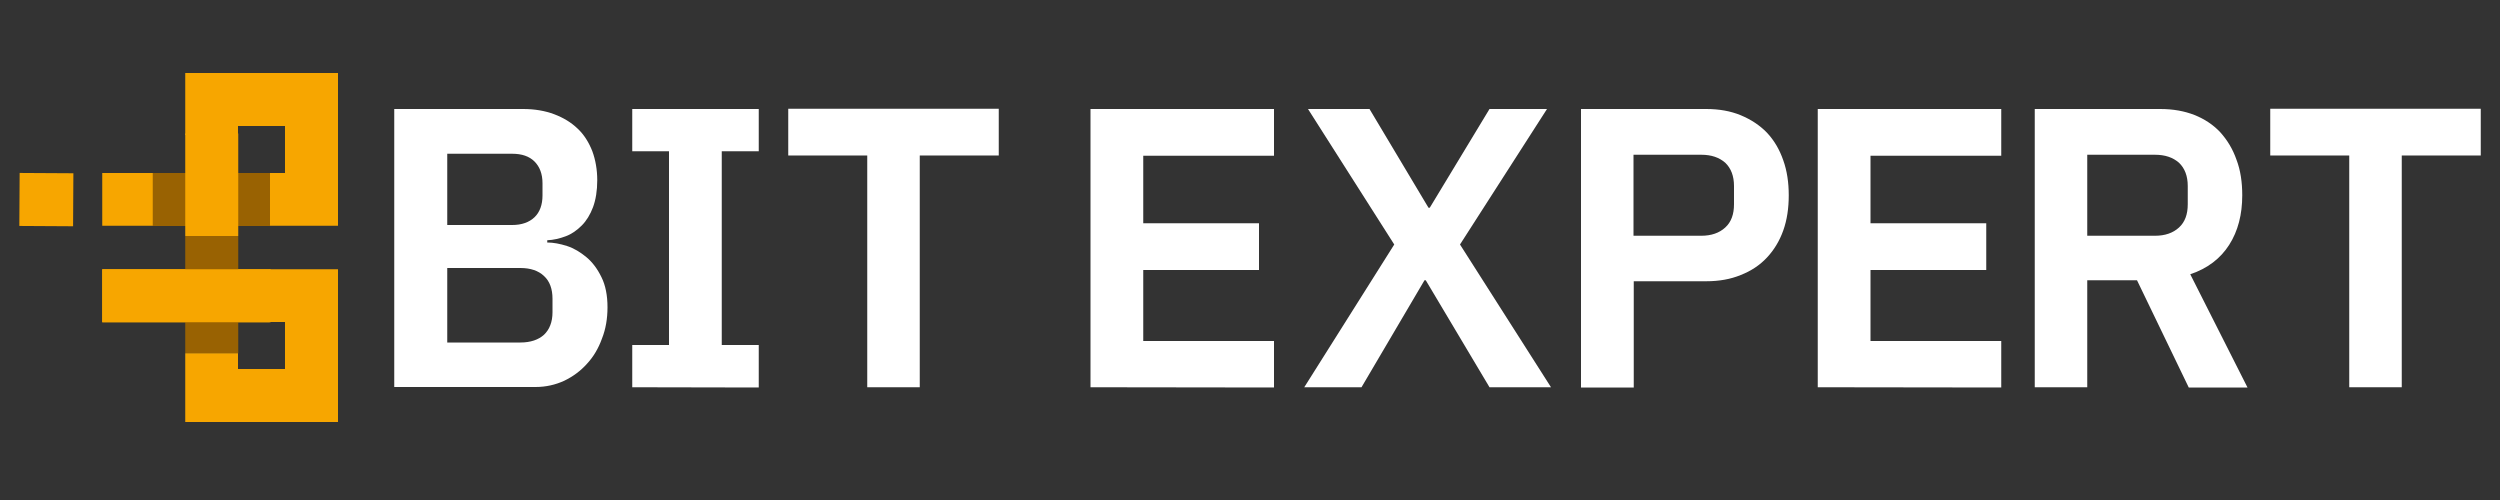 <?xml version="1.0" encoding="utf-8"?>
<!-- Generator: Adobe Illustrator 25.3.1, SVG Export Plug-In . SVG Version: 6.00 Build 0)  -->
<svg version="1.1" id="Слой_1" xmlns="http://www.w3.org/2000/svg" xmlns:xlink="http://www.w3.org/1999/xlink" x="0px" y="0px"
	 viewBox="0 0 1000 200" style="enable-background:new 0 0 1000 200;" xml:space="preserve">
<rect x="0" y="0" width="1000" height="200" fill="#333333" stroke="none"/>
<style type="text/css">
	.st0{fill:#FFFFFF;}
	.st1{fill:#F7A600;}
	.st2{fill:#996202;}
</style>
<g id="Слой_5__x28_копия3_x29_">
	<g>
		<path class="st0" d="M157.8,43.6h51.5c4.5,0,8.7,0.7,12.4,2.1c3.7,1.4,6.8,3.3,9.3,5.7c2.6,2.4,4.5,5.5,5.9,9
			c1.3,3.5,2,7.5,2,11.7s-0.6,7.8-1.7,10.8c-1.1,2.9-2.6,5.4-4.5,7.3c-1.9,1.9-4,3.4-6.4,4.3c-2.4,0.9-4.9,1.5-7.4,1.6V97
			c2.4,0,5.1,0.5,7.9,1.4c2.8,0.9,5.4,2.5,7.8,4.5s4.4,4.7,6,8c1.6,3.2,2.4,7.3,2.4,12c0,4.5-0.7,8.7-2.2,12.5
			c-1.4,3.9-3.4,7.3-6,10.1c-2.6,2.9-5.6,5.1-9.1,6.8c-3.5,1.6-7.3,2.5-11.5,2.5h-56.5V43.6H157.8z M178.9,90h26
			c3.8,0,6.8-1.1,8.9-3.1s3.2-5,3.2-8.7v-4.9c0-3.7-1.1-6.6-3.2-8.7c-2.1-2.1-5.1-3.1-8.9-3.1h-26L178.9,90L178.9,90z M178.9,137
			h29.3c4,0,7.2-1.1,9.4-3.1c2.2-2.1,3.4-5.1,3.4-9v-5.4c0-3.9-1.1-7-3.4-9.1c-2.2-2.1-5.4-3.2-9.4-3.2h-29.3
			C178.9,107.2,178.9,137,178.9,137z"/>
		<path class="st0" d="M252.9,154.9V138h14.7V60.5h-14.7V43.6h50.6v16.9h-14.8V138h14.8V155L252.9,154.9L252.9,154.9z"/>
		<path class="st0" d="M367.9,62.2v92.7h-21V62.2h-31.6V43.5h84.2v18.7H367.9z"/>
		<path class="st0" d="M436.2,154.9V43.6h73.4v18.7h-52.3v27h46.3v18.7h-46.3v28.4h52.3V155L436.2,154.9L436.2,154.9z"/>
		<path class="st0" d="M620.4,154.9h-24.6l-25.5-42.8h-0.5l-25.2,42.8h-22.9l36-57.1l-34.5-54.2h24.6l23.6,39.5h0.5l23.9-39.5h23
			L584,97.8L620.4,154.9z"/>
		<path class="st0" d="M632.4,154.9V43.6h50.1c5.1,0,9.7,0.8,13.8,2.5c4.1,1.7,7.6,4,10.5,7c2.9,3.1,5,6.7,6.5,11
			c1.5,4.2,2.2,8.9,2.2,14c0,5.2-0.7,9.9-2.2,14.1c-1.5,4.2-3.7,7.8-6.5,10.8c-2.9,3.1-6.4,5.4-10.5,7c-4.1,1.7-8.7,2.5-13.8,2.5
			h-29V155h-21.1V154.9z M653.4,94.3h27.1c4,0,7.2-1.1,9.6-3.3c2.4-2.2,3.5-5.3,3.5-9.3v-7.3c0-4-1.2-7.1-3.5-9.3
			c-2.4-2.1-5.5-3.2-9.6-3.2h-27.1V94.3z"/>
		<path class="st0" d="M727.1,154.9V43.6h73.4v18.7h-52.3v27h46.3v18.7h-46.3v28.4h52.3V155L727.1,154.9L727.1,154.9z"/>
		<path class="st0" d="M834.9,154.9h-21V43.6h50.2c5.1,0,9.6,0.8,13.7,2.4c4,1.6,7.5,3.9,10.3,6.9c2.8,3.1,5,6.7,6.5,11
			c1.6,4.2,2.3,9,2.3,14.2c0,7.7-1.7,14.3-5.2,19.8c-3.5,5.5-8.7,9.5-15.6,11.8L899,155h-23.5l-20.7-42.9h-19.9L834.9,154.9
			L834.9,154.9z M862,94.3c4,0,7.2-1.1,9.6-3.3c2.4-2.2,3.5-5.3,3.5-9.3v-7.3c0-4-1.2-7.1-3.5-9.3c-2.4-2.1-5.5-3.2-9.6-3.2h-27.1
			v32.4L862,94.3L862,94.3z"/>
		<path class="st0" d="M960.7,62.2v92.7h-21V62.2h-31.6V43.5h84.2v18.7H960.7z"/>
	</g>
</g>
<g id="Слой_4__x28_копия_x29_">
	<rect x="40.9" y="107.7" class="st1" width="67.4" height="21.2"/>
	<rect x="74.1" y="94.4" class="st2" width="21.2" height="46.9"/>
	<polygon class="st1" points="135.2,90.3 40.9,90.3 40.9,69.2 114,69.2 114,50.4 95.2,50.4 95.2,54 74.1,54 74.1,29.2 135.2,29.2 	
		"/>
	
		<rect x="7.9" y="69.1" transform="matrix(5.788513e-03 -1 1 5.788513e-03 -61.415 97.879)" class="st1" width="21.2" height="21.5"/>
	<rect x="61.1" y="69.2" class="st2" width="46.9" height="21.2"/>
	<rect x="74.1" y="53.4" class="st1" width="21.2" height="41"/>
	<polygon class="st1" points="135.2,168.8 74.1,168.8 74.1,141.3 95.2,141.3 95.2,147.6 114,147.6 114,128.8 107.7,128.8 
		107.7,107.7 135.2,107.7 	"/>
	<rect x="40.9" y="107.7" class="st1" width="67" height="21.2"/>
</g>
</svg>
